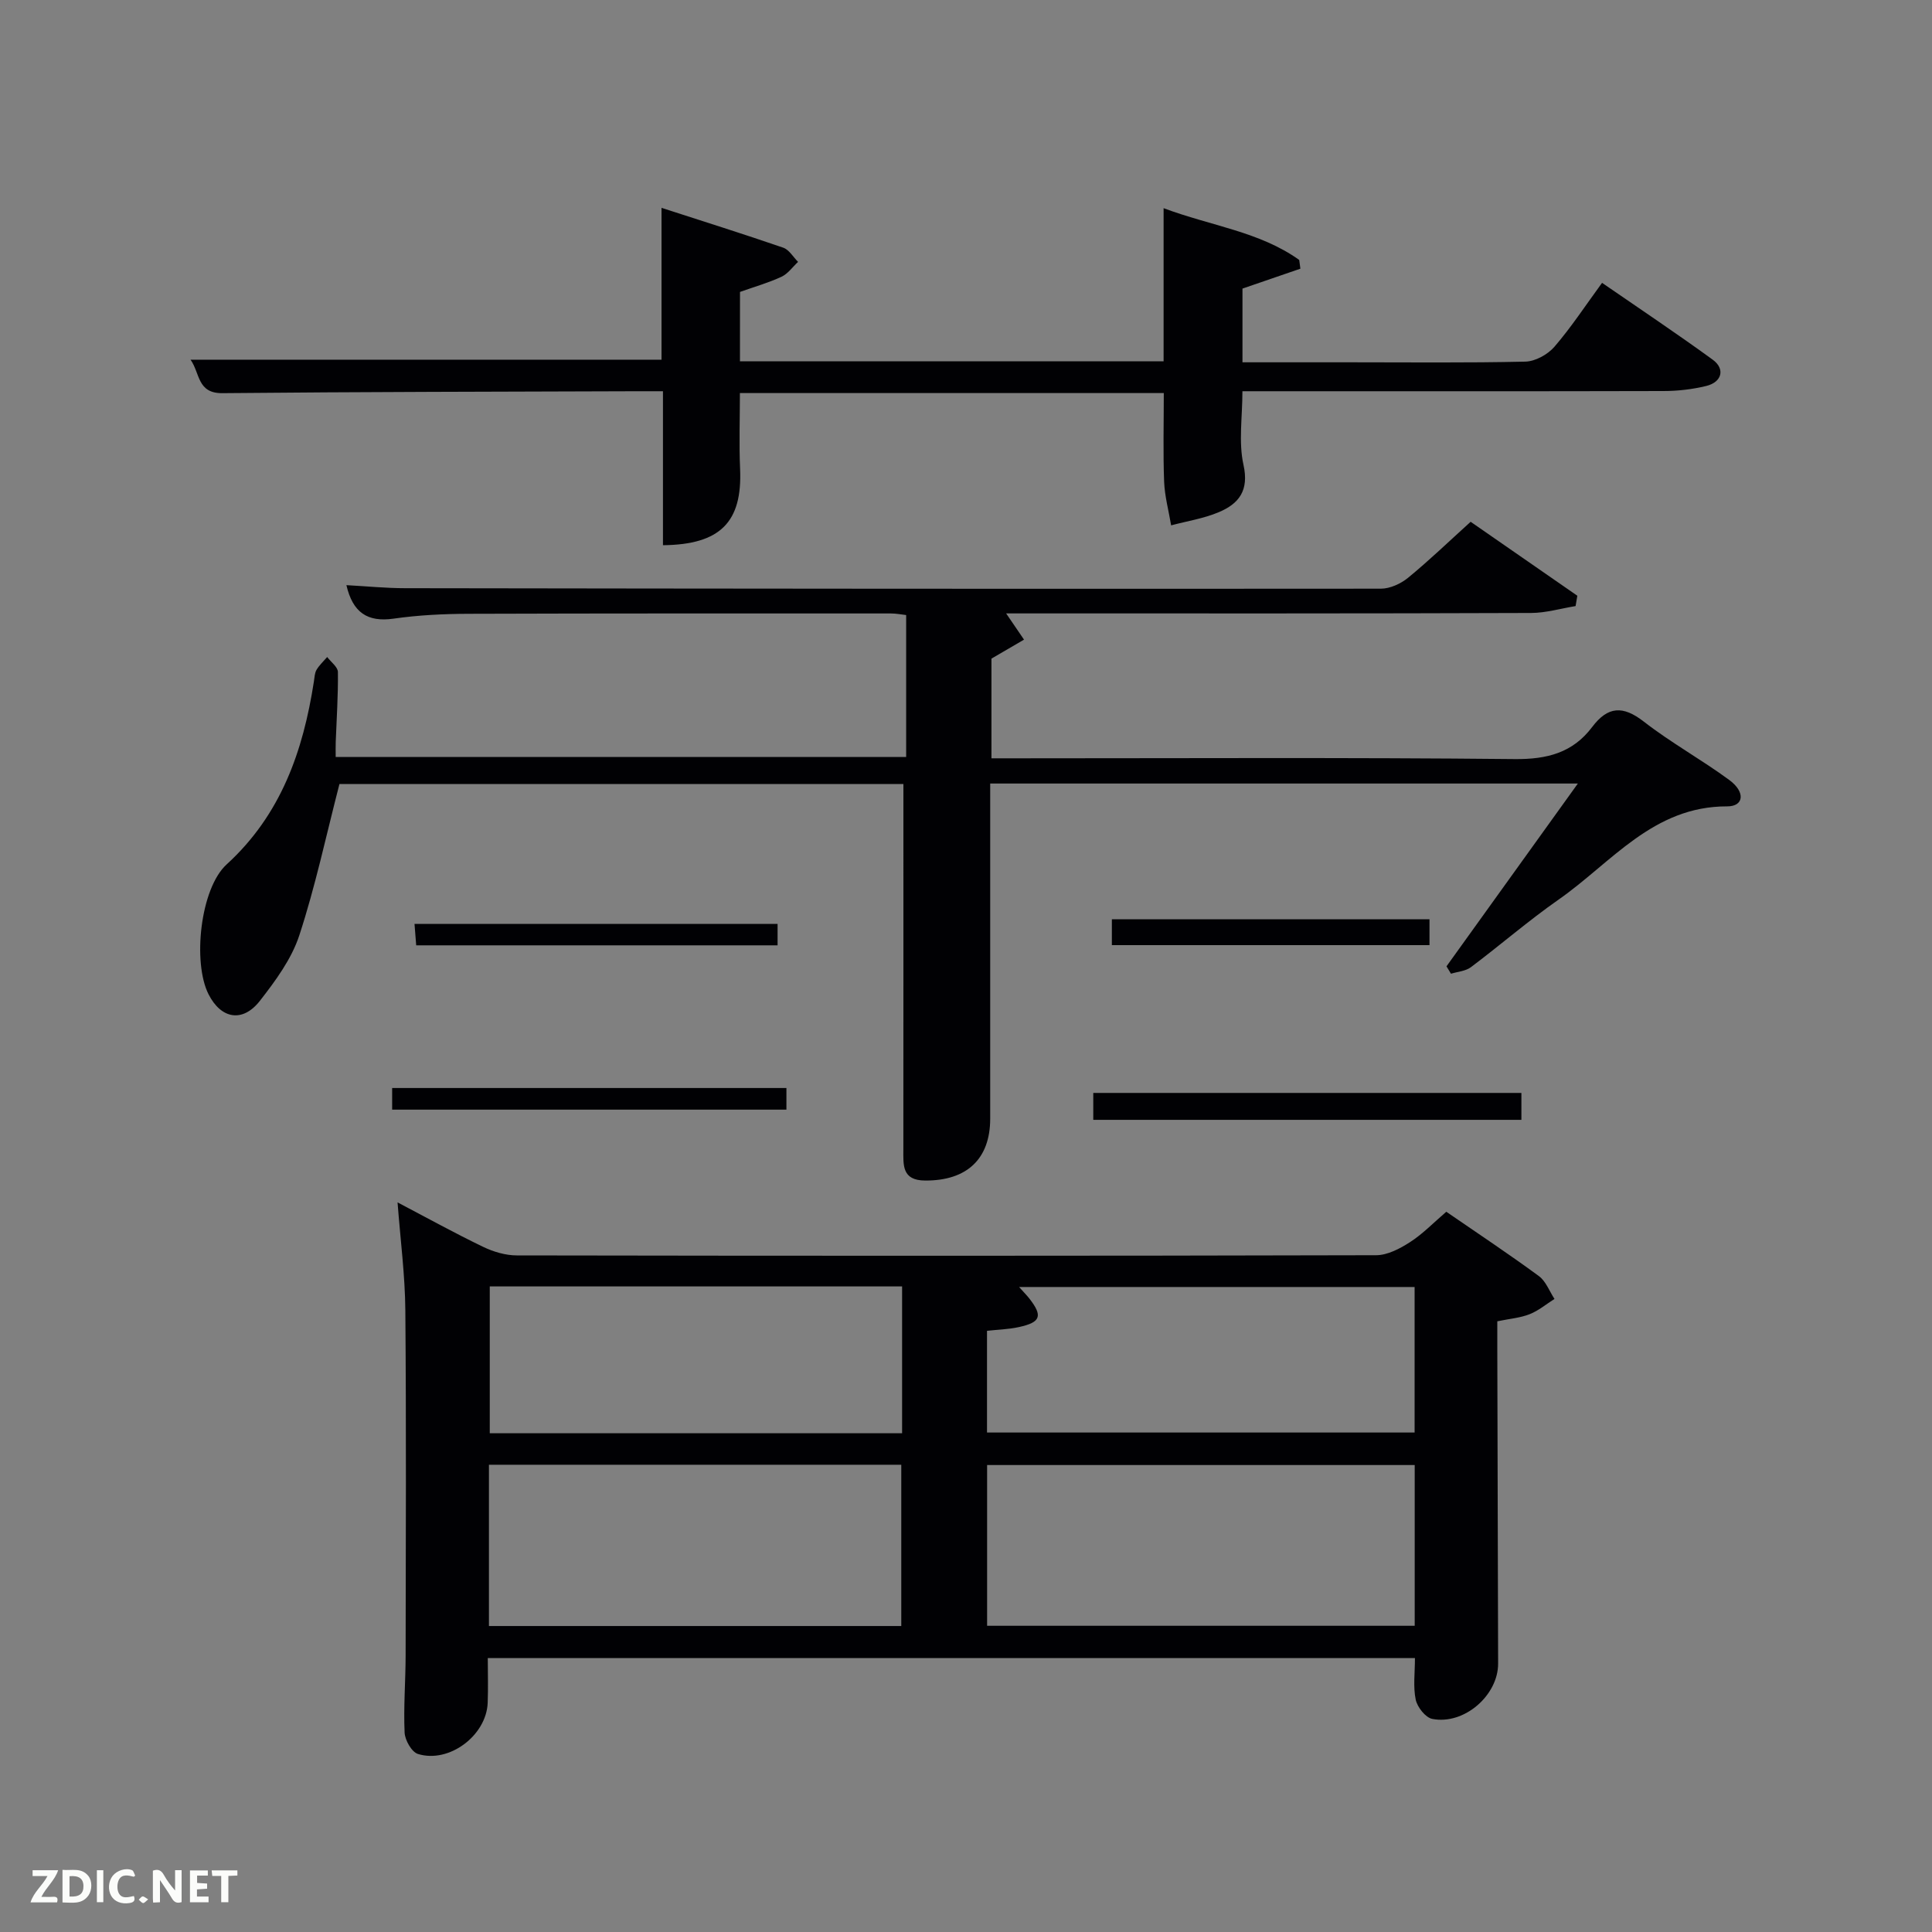 <svg enable-background="new 0 0 400 400" viewBox="0 0 400 400" xmlns="http://www.w3.org/2000/svg"><rect x="0" y="0" width="400" height="400" fill="#808080" stroke="none"/><path d="m299.44 250.88c6.63 4.56 13.01 8.79 19.17 13.32 1.45 1.07 2.18 3.13 3.23 4.73-1.71 1.08-3.31 2.44-5.15 3.16-1.95.77-4.14.94-6.69 1.47v5.4c.06 21.82.11 43.64.17 65.46.02 6.58-7.04 12.76-13.64 11.46-1.4-.28-3.09-2.43-3.42-3.98-.56-2.67-.16-5.55-.16-8.62-64.17 0-127.73 0-191.96 0 0 3.08.1 6.18-.02 9.28-.27 6.76-7.99 12.58-14.44 10.58-1.3-.4-2.69-2.86-2.76-4.43-.24-5.31.2-10.64.21-15.97.04-23.82.14-47.64-.06-71.46-.06-7.27-1.02-14.53-1.61-22.34 6 3.15 11.75 6.33 17.66 9.18 2.15 1.04 4.68 1.8 7.04 1.8 59.3.1 118.6.11 177.91-.04 2.36-.01 4.93-1.37 7.01-2.71 2.63-1.69 4.85-4.01 7.51-6.29zm-6.54 52.44c-29.82 0-59.19 0-88.53 0v33.28h88.53c0-11.22 0-22.03 0-33.28zm-191.67 33.33h85.37c0-11.4 0-22.45 0-33.39-28.65 0-56.9 0-85.37 0zm191.65-70.19c-27.44 0-54.4 0-81.89 0 1.02 1.14 1.61 1.73 2.12 2.38 2.82 3.61 2.38 4.93-2.17 5.92-2.2.48-4.49.53-6.59.77v21.06h88.53c0-10.23 0-20.05 0-30.13zm-106.11-.12c-28.75 0-57.12 0-85.37 0v30.4h85.37c0-10.18 0-20.1 0-30.4z" fill="#010104"/><path d="m208.31 127c1.45 2.12 2.57 3.78 3.7 5.43-2.05 1.2-4.11 2.4-6.74 3.93v20.64h5.31c34.33 0 68.66-.19 102.99.16 6.72.07 12.05-1.3 16.07-6.64 3.24-4.3 6.36-4.49 10.69-1.12 5.63 4.38 11.95 7.86 17.7 12.09 3.4 2.5 3.02 5.47-.43 5.46-15.35-.05-23.97 11.66-34.88 19.28-6.27 4.38-12.07 9.42-18.19 14.02-1.1.82-2.74.92-4.12 1.35-.31-.51-.62-1.02-.93-1.53 8.94-12.44 17.88-24.88 27.2-37.85-40.88 0-80.95 0-121.67 0v5.39 63.99c0 8.37-4.84 12.86-13.45 12.82-4.88-.02-4.53-3.22-4.53-6.49.02-25.09.01-50.18.01-75.61-38.74 0-78.13 0-116.76 0-2.76 10.68-4.99 21.2-8.32 31.36-1.61 4.89-4.93 9.4-8.16 13.54-3.58 4.57-8.03 3.74-10.62-1.36-3.35-6.59-1.71-21.92 3.73-26.88 11.25-10.27 15.85-23.46 18.08-37.89.13-.82.15-1.74.55-2.42.58-.97 1.45-1.77 2.2-2.64.78 1.04 2.21 2.06 2.22 3.11.06 4.81-.27 9.63-.45 14.44-.04.96-.01 1.92-.01 3.14h118.11c0-9.61 0-19.33 0-29.38-.97-.11-2.07-.33-3.18-.33-29.16 0-58.33-.03-87.49.07-5.15.02-10.34.27-15.42 1-5.47.79-8.49-1.29-9.8-6.93 4.14.22 8.17.63 12.2.63 67.32.1 134.65.16 201.97.1 1.91 0 4.14-1.03 5.65-2.27 4.37-3.58 8.45-7.52 12.94-11.58 7.34 5.09 14.72 10.2 22.09 15.31-.12.71-.24 1.42-.36 2.14-3.07.5-6.14 1.42-9.21 1.43-34.5.13-69 .09-103.49.09-1.78 0-3.56 0-5.2 0z" fill="#010104"/><path d="m153.2 74.81h87.71c0-10.43 0-20.68 0-31.71 9.85 3.69 19.87 4.85 28.08 10.72.08.6.16 1.2.24 1.81-3.98 1.37-7.95 2.73-11.99 4.12v15.26h22.08c12.17 0 24.34.14 36.49-.14 2.06-.05 4.63-1.47 6.02-3.08 3.46-4.01 6.38-8.48 9.86-13.23 7.74 5.34 15.44 10.47 22.91 15.91 2.63 1.91 1.91 4.65-1.34 5.44-2.88.7-5.91 1.05-8.88 1.05-27.16.07-54.33.04-81.49.04-1.79 0-3.58 0-5.66 0 0 5.39-.83 10.52.22 15.24 1.19 5.35-.97 8.06-5.13 9.81-3.11 1.31-6.56 1.84-9.85 2.72-.5-3.01-1.33-6.01-1.45-9.04-.23-5.98-.07-11.98-.07-18.35-29.2 0-58.25 0-87.76 0 0 5.21-.19 10.48.04 15.74.47 10.93-4.06 15.64-15.97 15.76 0-10.37 0-20.75 0-31.88-2.05 0-3.63-.01-5.22 0-28.66.1-57.33.12-85.99.4-5.25.05-4.61-4.13-6.6-6.93h97.51c0-10.13 0-20.37 0-31.44 8.87 2.87 17.07 5.45 25.2 8.25 1.22.42 2.06 1.93 3.07 2.94-1.13 1.05-2.1 2.46-3.43 3.08-2.69 1.25-5.59 2.07-8.59 3.14-.01 4.59-.01 9.22-.01 14.37z" fill="#010104"/><path d="m314.99 231.85c-29.71 0-59 0-88.64 0 0-1.84 0-3.56 0-5.57h88.64z" fill="#010104"/><path d="m81.19 229.74c0-1.65 0-2.94 0-4.48h81.63v4.48c-27.1 0-54.15 0-81.63 0z" fill="#010104"/><path d="m295.96 190.32v5.36c-21.89 0-43.73 0-65.76 0 0-1.82 0-3.43 0-5.36z" fill="#010104"/><path d="m160.99 191.29v4.43c-24.91 0-49.66 0-74.82 0-.11-1.36-.21-2.74-.35-4.43z" fill="#010104"/><g fill="#fbfcfa"><path d="m37.59 393.81c-.92.31-1.52.05-2-.78-.7-1.2-1.52-2.34-2.47-3.78v4.59c-.55.03-.95.05-1.41.07-.03-.37-.06-.64-.06-.91 0-1.91 0-3.81 0-5.7 1.13-.41 1.77-.03 2.29.91.62 1.11 1.38 2.14 2.31 3.19v-4.2h1.35v6.61z"/><path d="m12.94 393.88v-6.75c1.9.19 3.93-.54 5.37 1.29.8 1.01.78 2.88.03 3.97-1.37 1.97-3.4 1.51-5.4 1.49m1.45-1.22c2.04.12 2.92-.58 2.89-2.21-.03-1.51-.98-2.19-2.89-2z"/><path d="m11.81 393.87h-5.49c.68-2.18 2.47-3.48 3.51-5.45h-3.08v-1.21h5.29c-.71 2.13-2.44 3.48-3.47 5.51.86 0 1.63.04 2.39-.01.79-.05 1.14.21.85 1.16"/><path d="m39.33 393.86v-6.61h3.7v1.07h-2.22v1.52c.68.04 1.34.09 2.07.13v1.07c-.72.05-1.38.09-2.1.14v1.48h2.4v1.19h-3.85z"/><path d="m27.71 388.56c-1.15-.3-2.46-.61-3.1.64-.37.73-.41 1.93-.06 2.67.63 1.35 1.99.93 3.17.68.35.94-.01 1.32-.93 1.46-1.62.25-3.05-.27-3.76-1.48-.72-1.24-.6-3.03.31-4.17.88-1.11 2.71-1.7 4-1.16.32.13.44.74.65 1.12-.1.08-.19.16-.28.24"/><path d="m49.15 387.24v1.07c-.59.02-1.17.05-1.87.08v5.44h-1.48v-5.44h-1.85c-.05-.4-.08-.73-.13-1.15z"/><path d="m20.06 387.21h1.33v6.62h-1.33z"/><path d="m30.68 393.25c-.49.38-.8.79-1.05.76-.32-.05-.6-.45-.9-.7.26-.24.51-.64.8-.67.29-.04.62.3 1.15.61"/></g></svg>